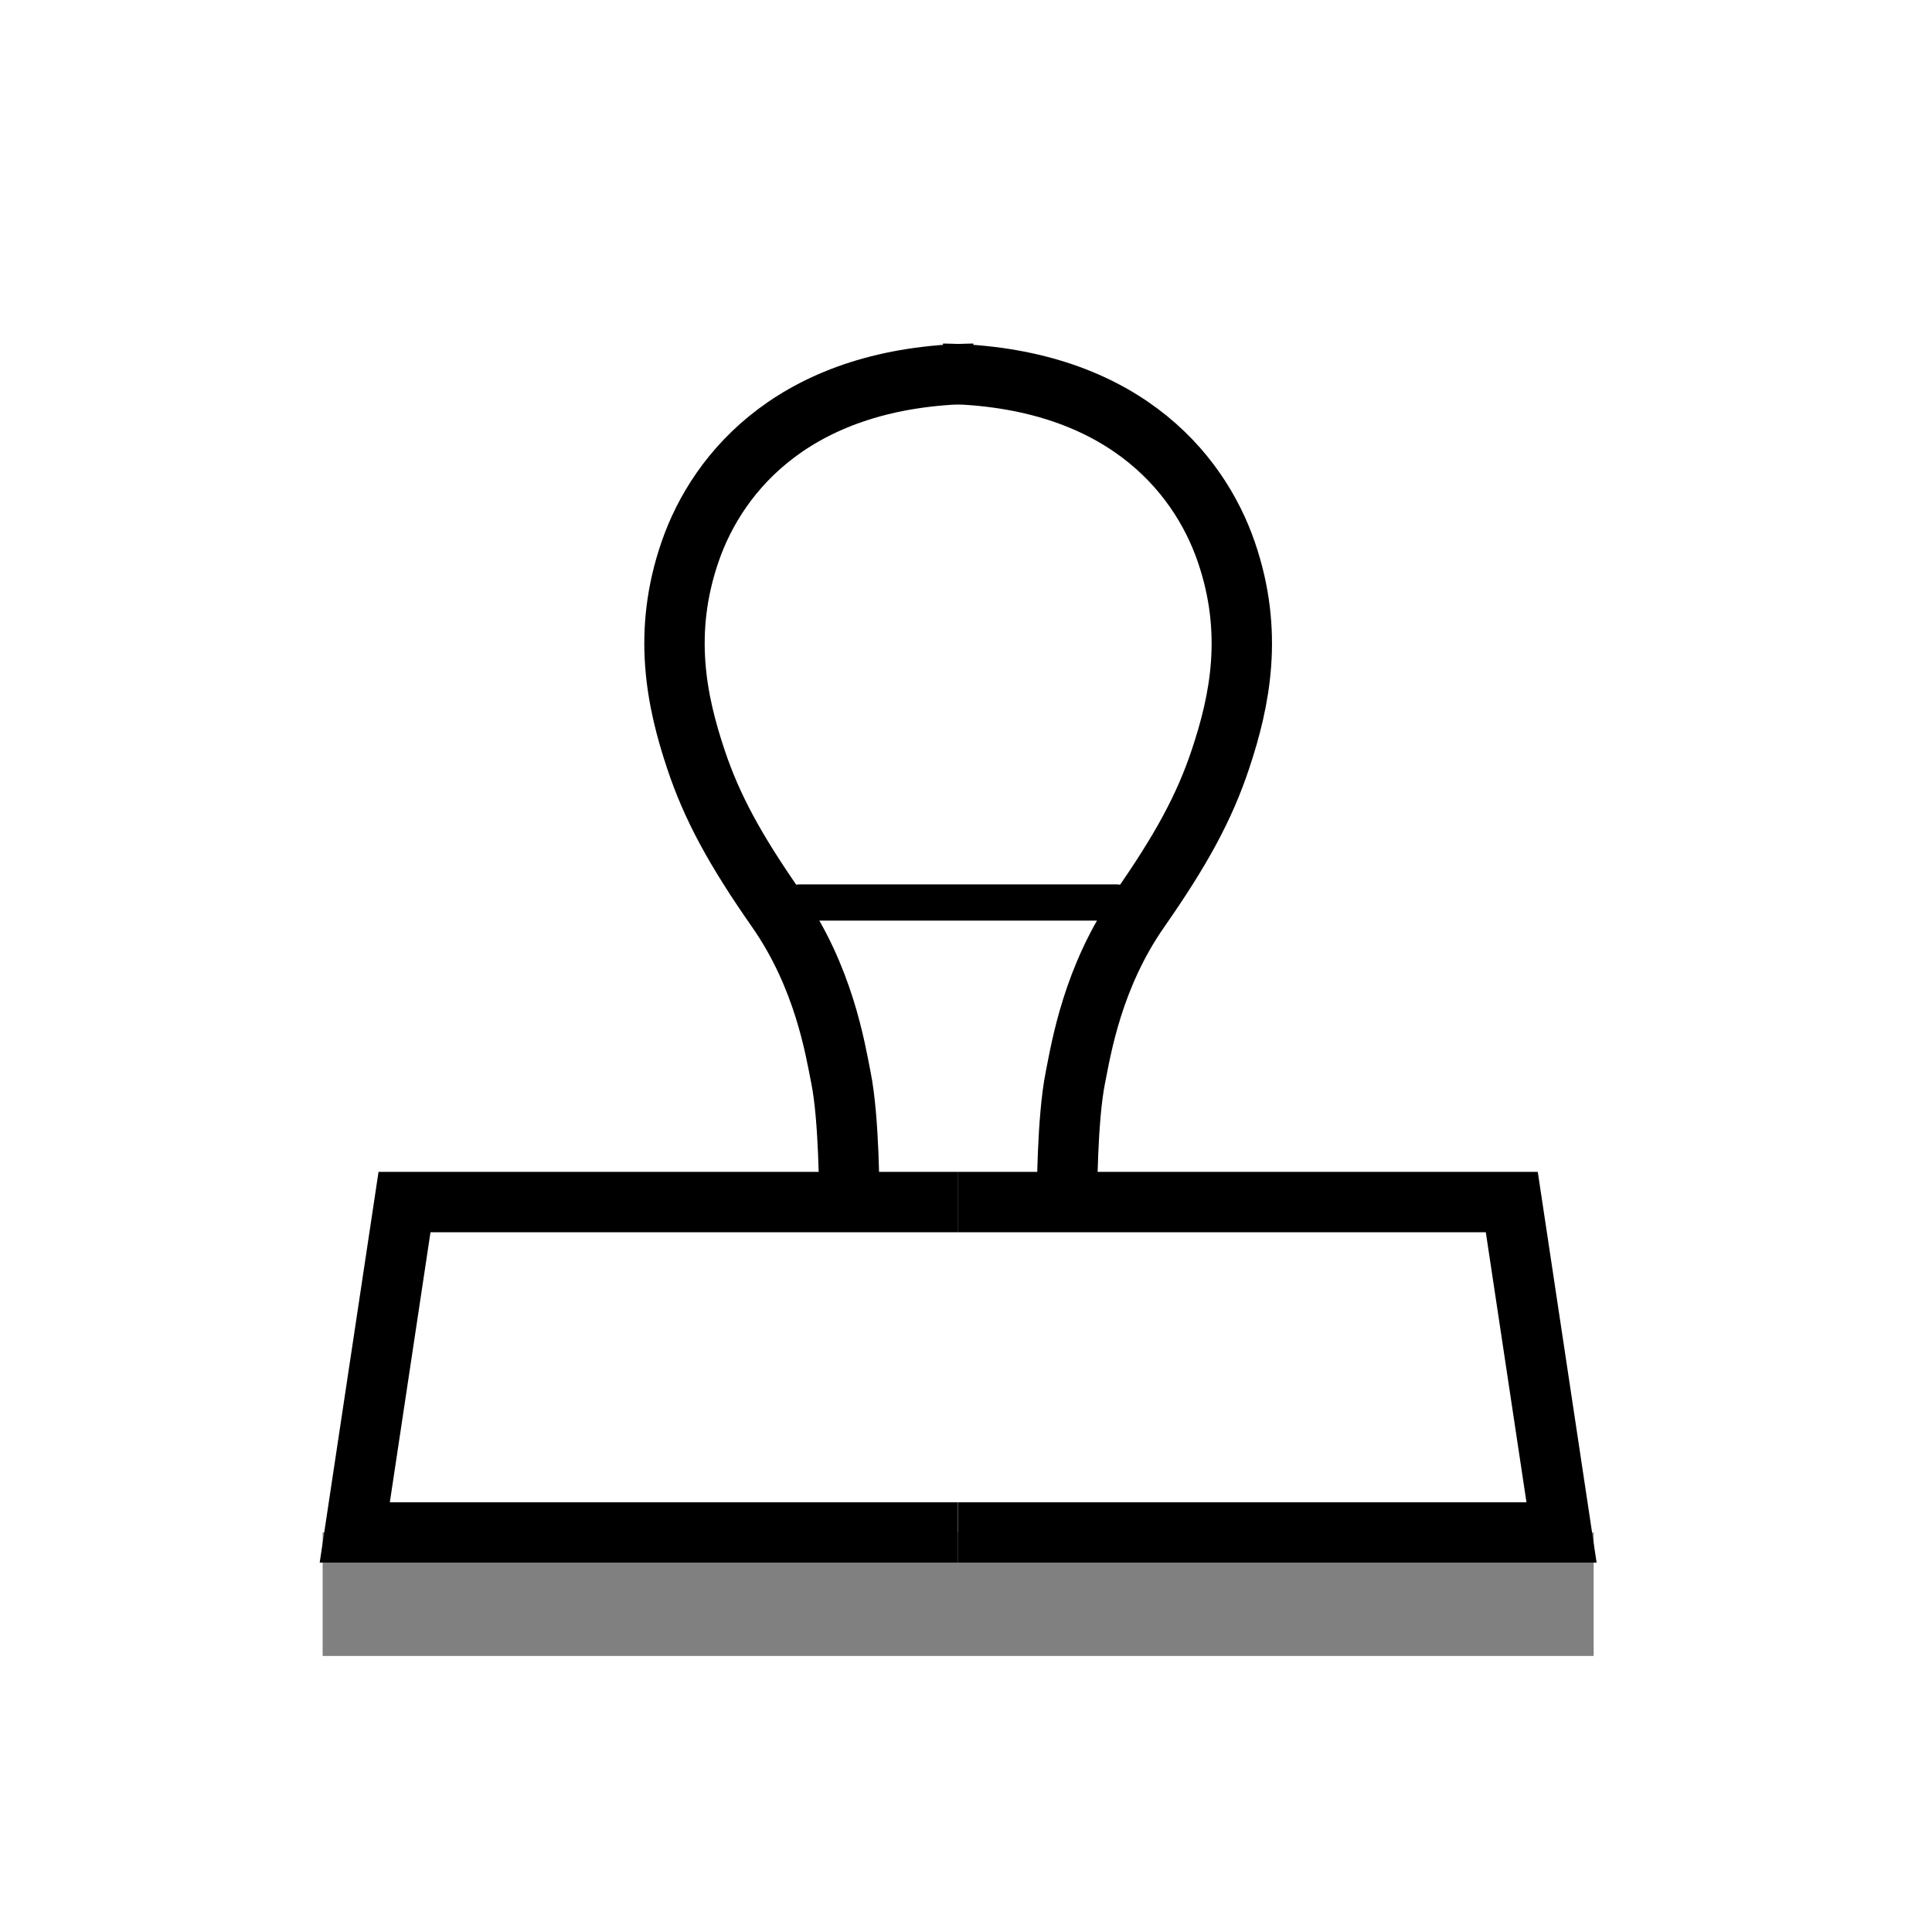 <?xml version="1.0" encoding="UTF-8" standalone="no"?>
<!-- Created with Inkscape (http://www.inkscape.org/) -->
<svg id="svg2985" xmlns:rdf="http://www.w3.org/1999/02/22-rdf-syntax-ns#" xmlns="http://www.w3.org/2000/svg" height="16px" width="16px" version="1.1" xmlns:cc="http://creativecommons.org/ns#" xmlns:xlink="http://www.w3.org/1999/xlink" xmlns:dc="http://purl.org/dc/elements/1.1/">
 <g id="layer1">
  <path id="path2995" style="stroke:#000;stroke-width:.5;fill:none" d="m8.064 3.095c-1.457 0.02-2.117 0.8-2.349 1.474-0.231 0.67-0.112 1.238 0.046 1.713 0.135 0.407 0.329 0.76 0.673 1.253 0.388 0.556 0.482 1.147 0.53 1.388 0.07 0.346 0.069 0.997 0.069 0.997m0.902 0.035h-4.585l-0.412 2.736h4.996"/>
  <use id="use2999" style="stroke-width:.5" xlink:href="#path2995" transform="matrix(-1 0 0 1 15.87 0)" height="16" width="16" y="0" x="0"/>
  <path id="path3001" style="fill-opacity:.498" d="m2.672 12.691v1.023h10.526v-1.023"/>
  <path id="path3022" style="stroke:#000;stroke-linecap:round;stroke-width:.3;fill:none" d="m6.624 7.474h2.622"/>
 </g>
</svg>
